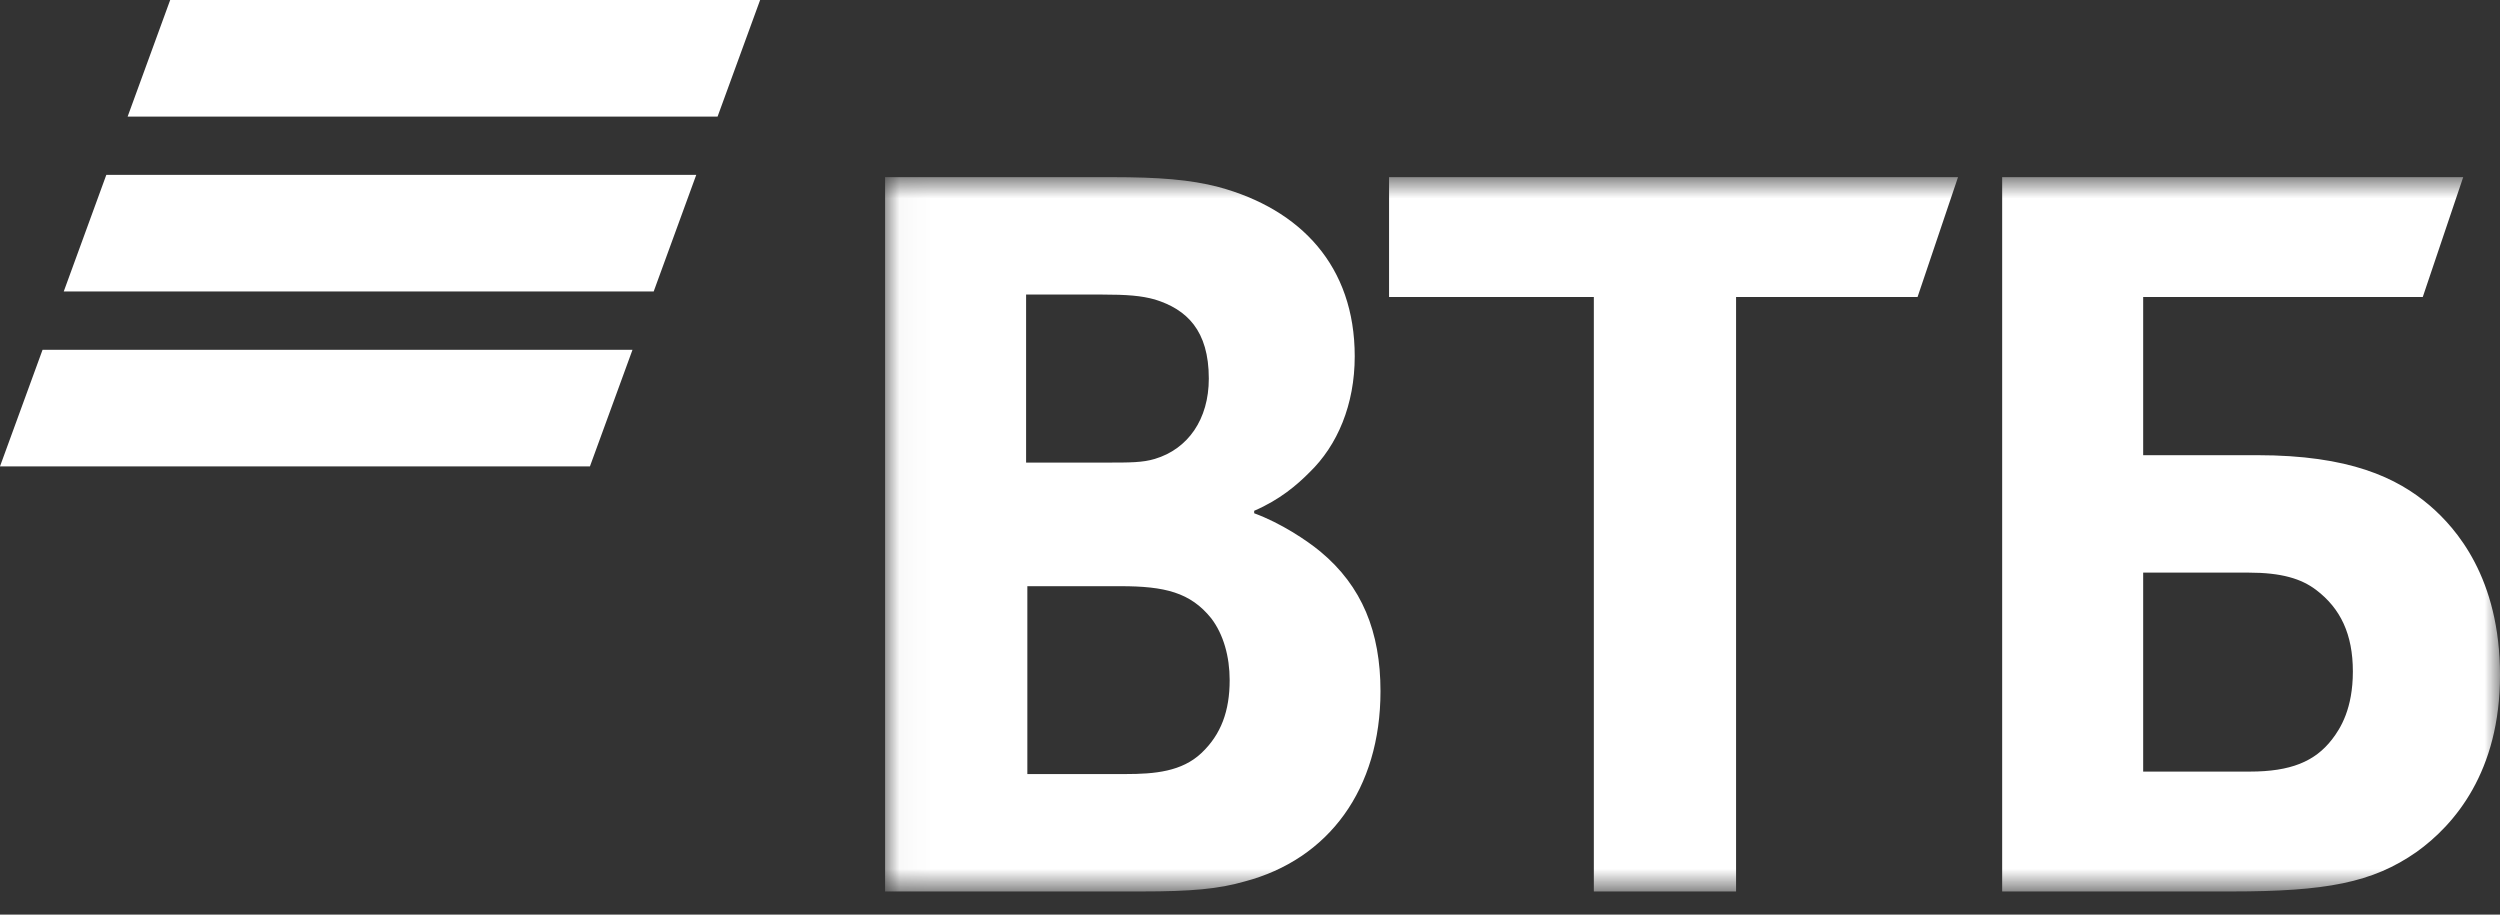 <svg width="82" height="30" viewBox="0 0 82 30" fill="none" xmlns="http://www.w3.org/2000/svg">
<rect x="0" y="0" width="82" height="30" fill="#333333" stroke="none"/>
<path fill-rule="evenodd" clip-rule="evenodd" d="M5.582 0L4.186 3.825H23.536L24.932 0H5.582ZM3.487 5.736L2.091 9.56H21.441L22.837 5.736H3.487ZM1.396 11.473L0 15.297H19.35L20.746 11.473H1.396Z" fill="white"/>
<mask id="mask0" mask-type="alpha" maskUnits="userSpaceOnUse" x="29" y="5" width="53" height="25">
<path d="M29.031 29.239H82V5.81H29.031V29.239Z" fill="white"/>
</mask>
<g mask="url(#mask0)">
<path fill-rule="evenodd" clip-rule="evenodd" d="M41.137 16.754V16.835C42.021 17.16 42.866 17.727 43.309 18.092C44.676 19.227 45.28 20.726 45.28 22.672C45.28 25.875 43.59 28.186 40.815 28.915C39.97 29.158 39.086 29.24 37.436 29.24H29.031V5.81H36.472C38 5.81 39.045 5.891 39.97 6.134C42.665 6.864 44.435 8.729 44.435 11.687C44.435 13.268 43.872 14.606 42.947 15.498C42.545 15.903 41.982 16.39 41.137 16.754ZM33.697 19.227V25.389H36.914C37.879 25.389 38.764 25.308 39.408 24.699C40.051 24.091 40.333 23.321 40.333 22.308C40.333 21.538 40.131 20.808 39.729 20.281C39.045 19.43 38.201 19.227 36.753 19.227H33.697ZM33.656 15.173H36.27C37.074 15.173 37.477 15.173 37.879 15.052C38.965 14.727 39.649 13.755 39.649 12.417C39.649 10.836 38.925 10.147 37.879 9.823C37.436 9.701 36.994 9.661 36.109 9.661H33.656V15.173ZM52.278 29.24V9.741H45.561V5.81H64.223L62.896 9.741H56.943V29.24H52.278ZM65.671 29.24V5.81H80.793L79.467 9.741H70.296V14.93H74.037C77.053 14.93 78.622 15.66 79.708 16.592C80.552 17.322 82 18.943 82 22.146C82 25.308 80.512 27.05 79.265 27.943C77.818 28.955 76.289 29.24 73.192 29.24H65.671ZM70.296 25.308H73.796C75.123 25.308 75.927 24.983 76.49 24.253C76.772 23.889 77.174 23.24 77.174 22.024C77.174 20.808 76.772 19.957 75.967 19.348C75.485 18.984 74.841 18.782 73.755 18.782H70.296V25.308Z" fill="white"/>
</g>
</svg>
